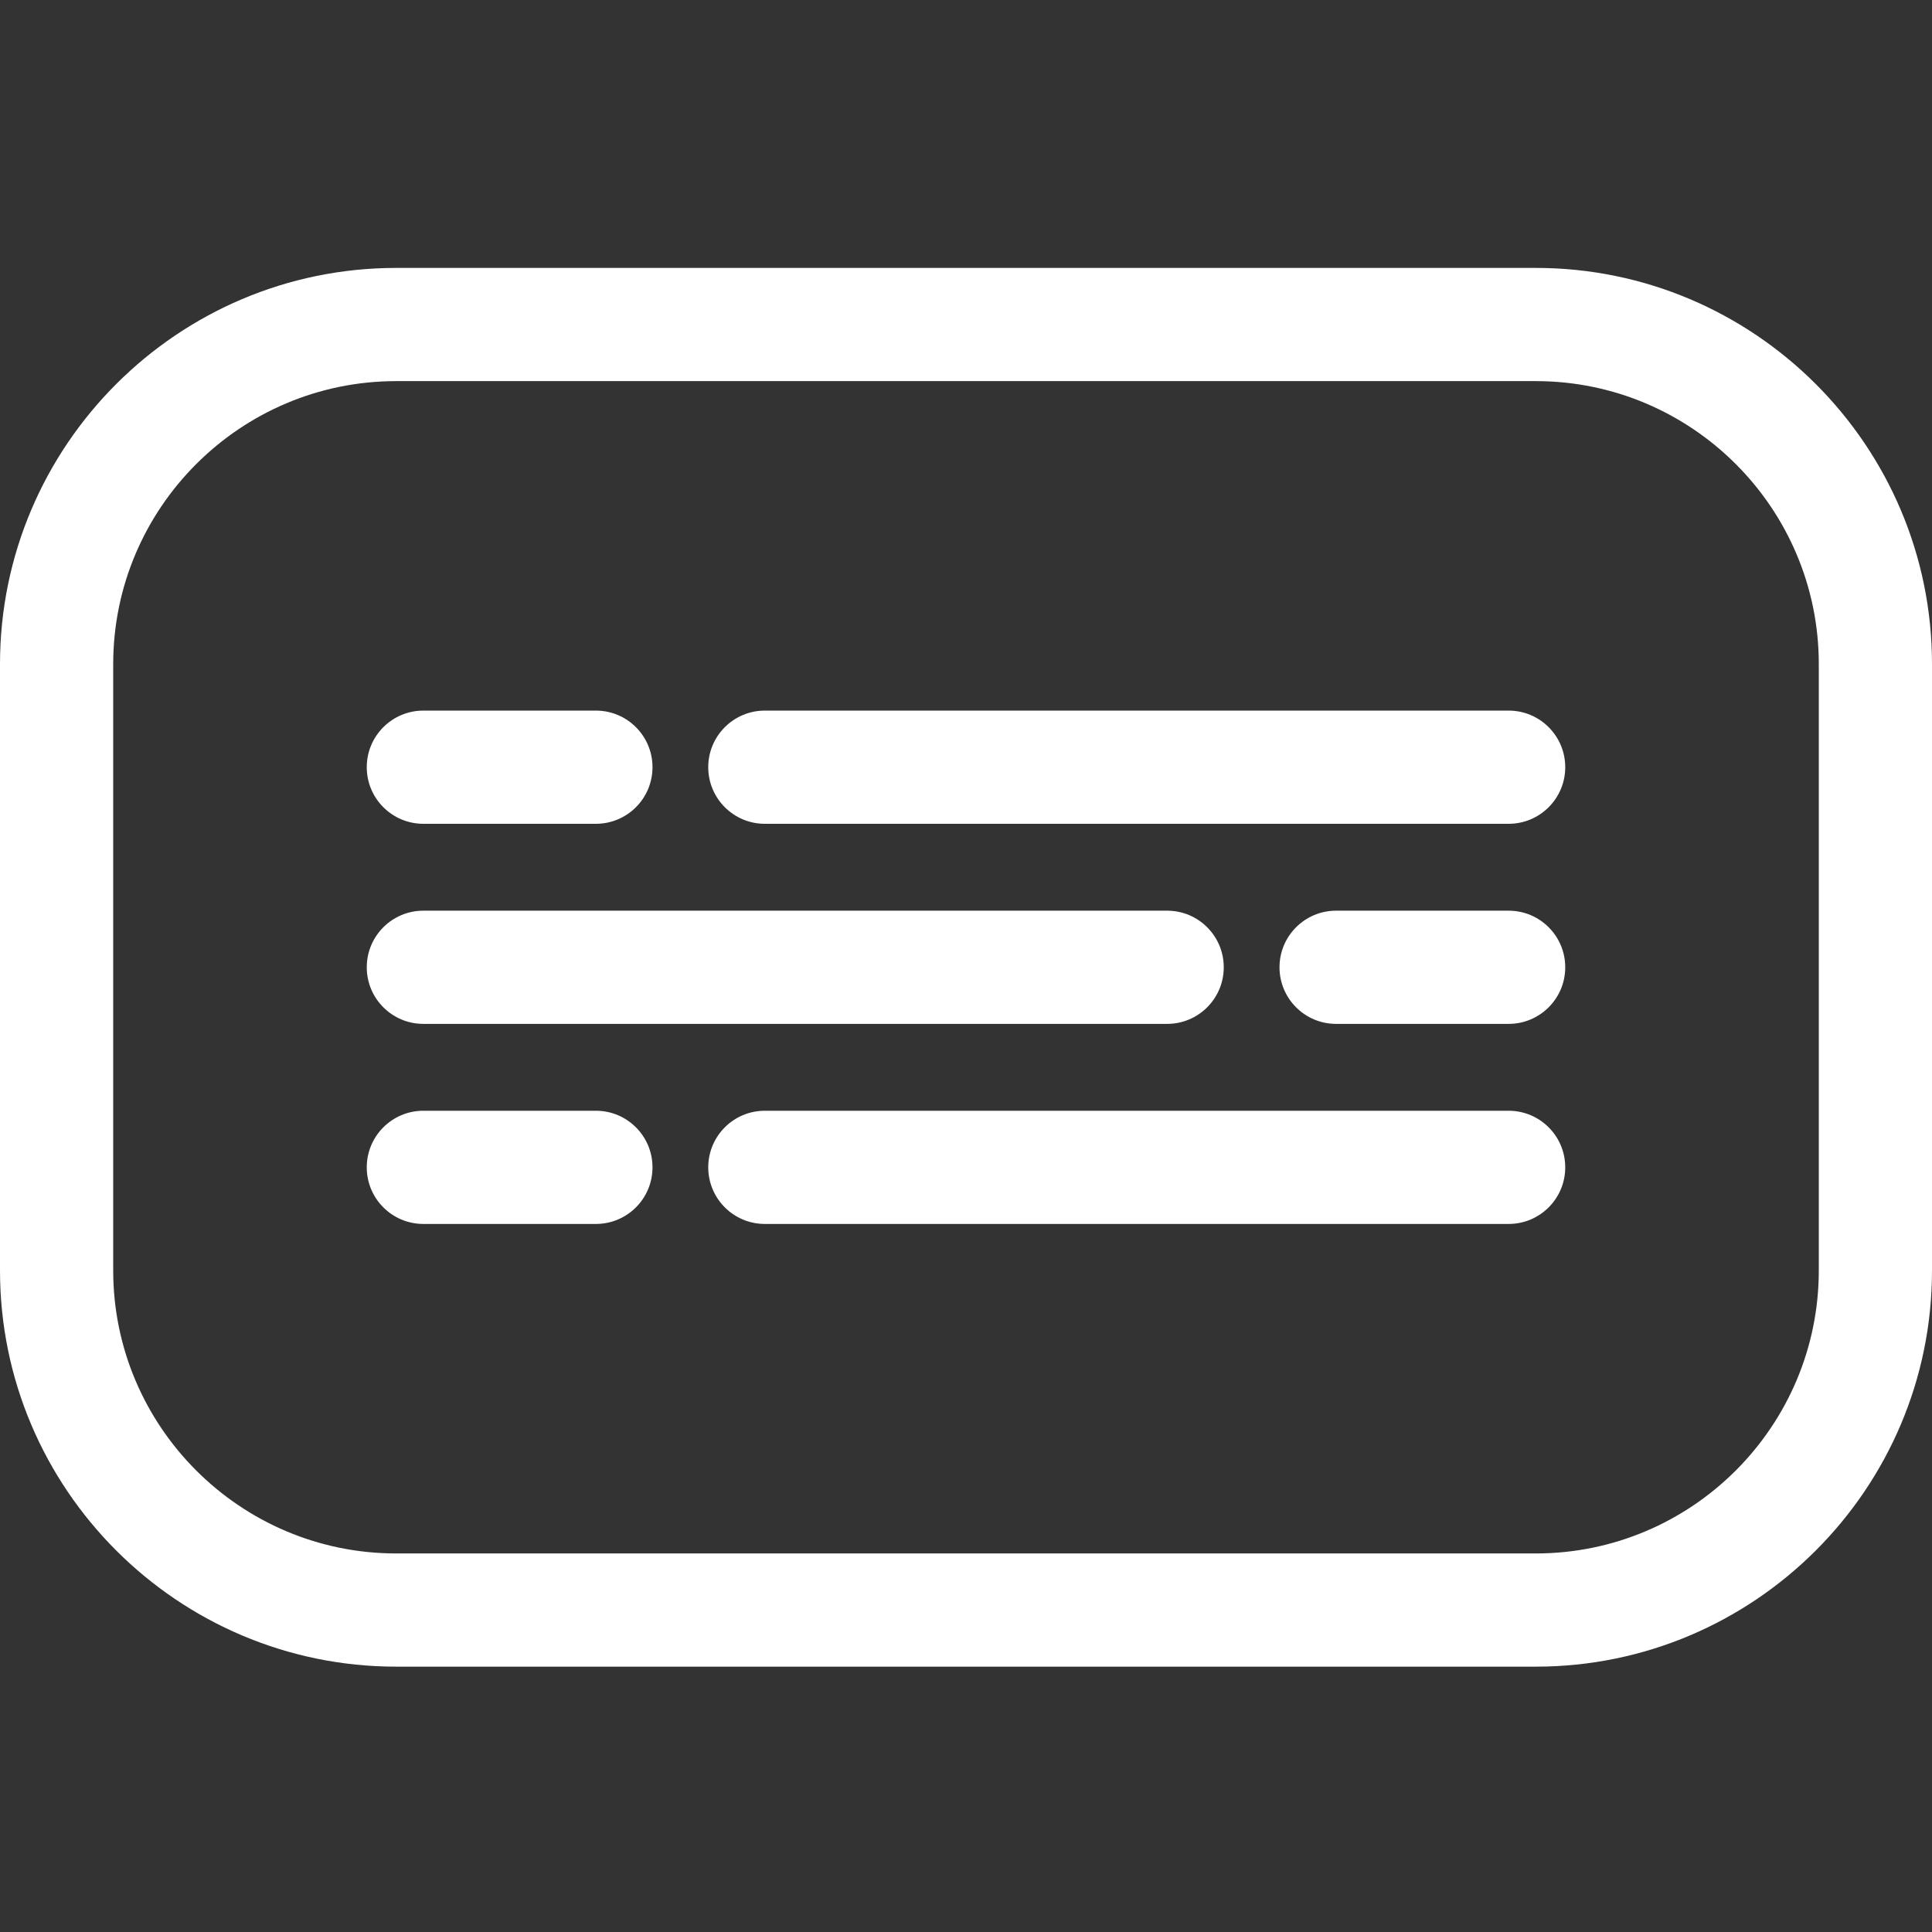 <svg height="512pt" viewBox="0 -71 512 512" width="512pt" xmlns="http://www.w3.org/2000/svg" fill="#fff"><rect x="0" y="-71" width="512" height="512" fill="#333333" stroke="none"/><path d="m407 0h-302c-57.898 0-105 47.102-105 105v160.68c0 57.895 47.102 105 105 105h302c57.898 0 105-47.105 105-105v-160.68c0-57.898-47.102-105-105-105zm75 265.68c0 41.352-33.645 75-75 75h-302c-41.355 0-75-33.648-75-75v-160.68c0-41.355 33.645-75 75-75h302c41.355 0 75 33.645 75 75zm0 0"/><path d="m399.805 117.316h-197.113c-8.285 0-15 6.715-15 15s6.715 15 15 15h197.113c8.285 0 15-6.715 15-15s-6.715-15-15-15zm0 0"/><path d="m112.195 147.316h45.723c8.285 0 15-6.715 15-15s-6.715-15-15-15h-45.723c-8.285 0-15 6.715-15 15s6.715 15 15 15zm0 0"/><path d="m112.195 200.34h197.113c8.285 0 15-6.719 15-15 0-8.285-6.715-15-15-15h-197.113c-8.285 0-15 6.715-15 15 0 8.281 6.715 15 15 15zm0 0"/><path d="m399.805 170.34h-45.723c-8.285 0-15 6.715-15 15 0 8.281 6.715 15 15 15h45.723c8.285 0 15-6.719 15-15 0-8.285-6.715-15-15-15zm0 0"/><path d="m399.805 223.359h-197.113c-8.285 0-15 6.719-15 15 0 8.285 6.715 15 15 15h197.113c8.285 0 15-6.715 15-15 0-8.281-6.715-15-15-15zm0 0"/><path d="m157.918 223.359h-45.723c-8.285 0-15 6.719-15 15 0 8.285 6.715 15 15 15h45.723c8.285 0 15-6.715 15-15 0-8.281-6.715-15-15-15zm0 0"/></svg>